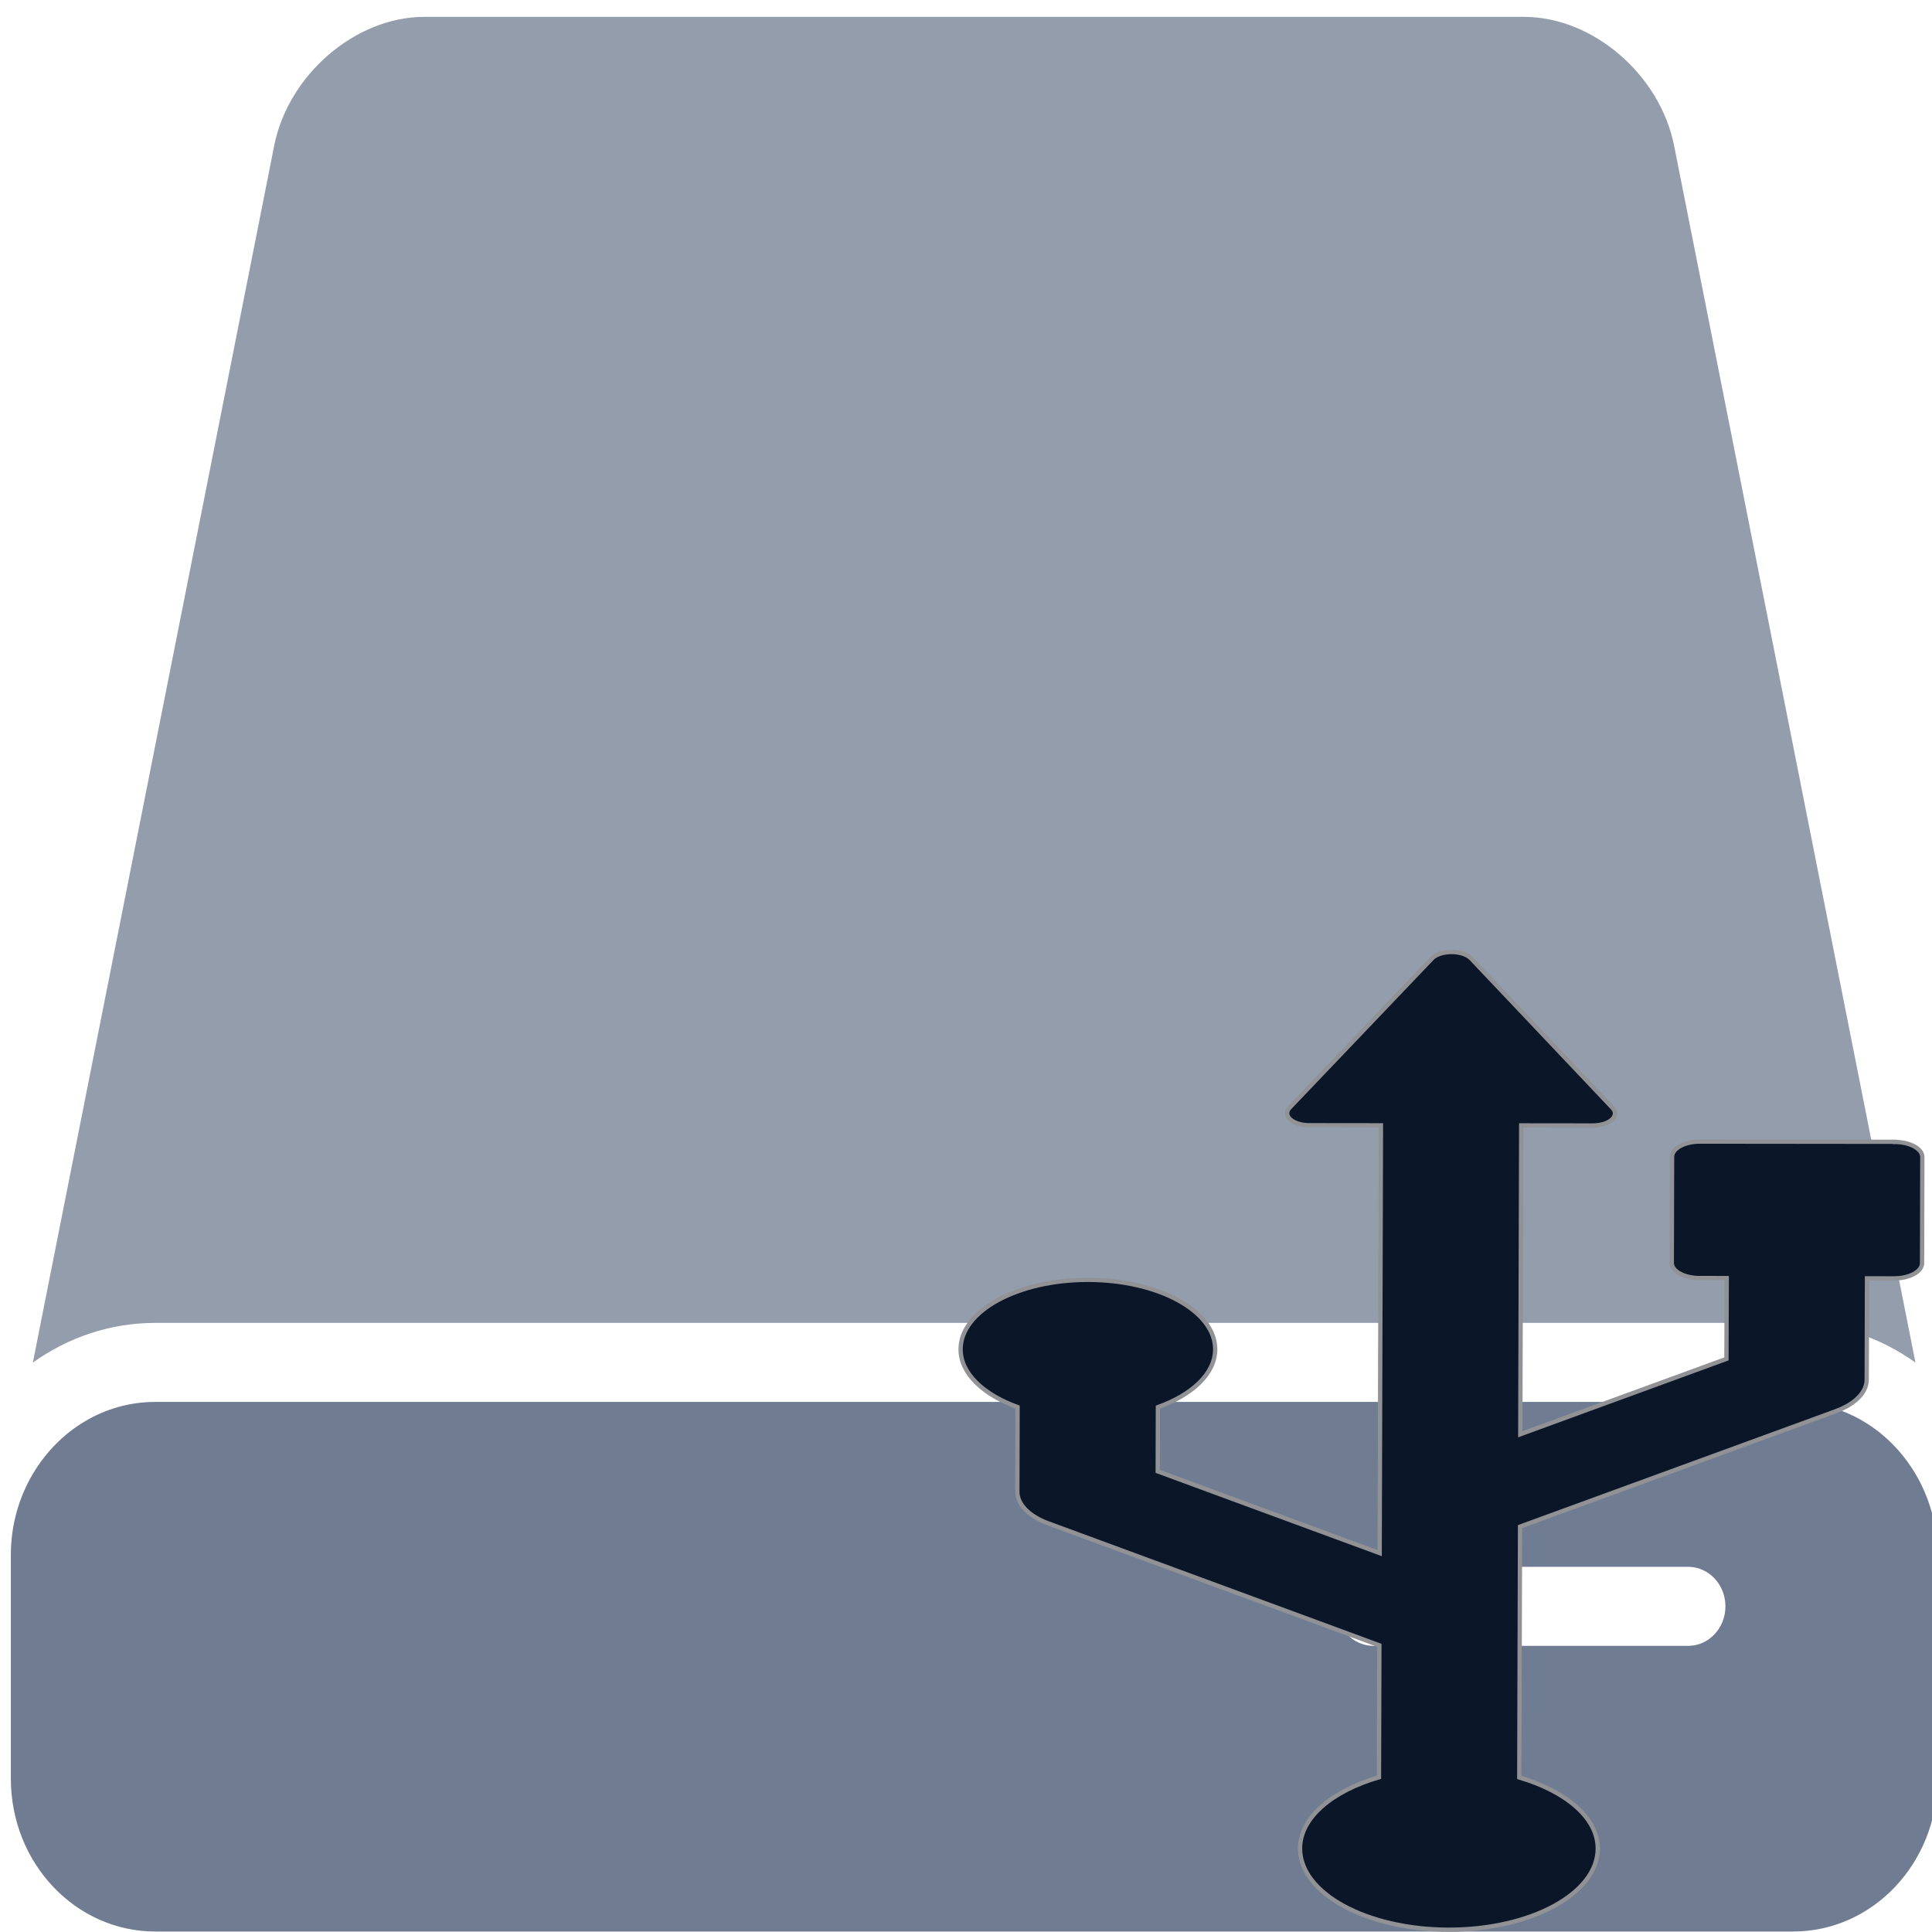 <?xml version="1.0" encoding="UTF-8" standalone="no"?>
<svg
   xmlns:dc="http://purl.org/dc/elements/1.1/"
   xmlns:cc="http://creativecommons.org/ns#"
   xmlns:rdf="http://www.w3.org/1999/02/22-rdf-syntax-ns#"
   xmlns:svg="http://www.w3.org/2000/svg"
   xmlns="http://www.w3.org/2000/svg"
   xmlns:sodipodi="http://sodipodi.sourceforge.net/DTD/sodipodi-0.dtd"
   xmlns:inkscape="http://www.inkscape.org/namespaces/inkscape"
   viewBox="0 0 48 48"
   id="svg2"
   version="1.1"
   inkscape:version="0.91 r13725"
   sodipodi:docname="drive-harddisk.svg">
  <sodipodi:namedview
     pagecolor="#ffffff"
     bordercolor="#666666"
     borderopacity="1"
     objecttolerance="10"
     gridtolerance="10"
     guidetolerance="10"
     inkscape:pageopacity="0"
     inkscape:pageshadow="2"
     inkscape:window-width="1280"
     inkscape:window-height="694"
     id="namedview106"
     showgrid="false"
     inkscape:zoom="4.9166667"
     inkscape:cx="8.9657182"
     inkscape:cy="24"
     inkscape:window-x="0"
     inkscape:window-y="0"
     inkscape:window-maximized="1"
     inkscape:current-layer="svg2" />
  <defs
     id="defs4">
    <clipPath
       id="clipPath6">
      <path
         d="m596.51 511.71c-7.452 6.109-22.261 15.989-32.626 11.818-5.793-2.332-8.254-7.974-1.48-7.577 13.816.809 20.506 2.306 34.11-4.241"
         id="path8" />
    </clipPath>
    <clipPath
       id="6">
      <path
         d="m596.5 511.72c-6.962 6.661-20.973 17.643-31.626 14.277-5.954-1.882-8.839-7.319-2.055-7.441 13.837-.25 20.622.731 33.681-6.836"
         id="path11" />
    </clipPath>
    <clipPath
       id="7">
      <path
         d="m556.75 546.2h27.01v-29.575h-27.01v29.575"
         id="path14" />
    </clipPath>
    <clipPath
       id="clipPath16">
      <path
         d="m556.74 544.61h28.84v-27.979h-28.84v27.979"
         id="path18" />
    </clipPath>
    <clipPath
       id="clipPath20">
      <path
         d="m548.84 543.24h11.247v-38.495h-11.247v38.495"
         id="path22" />
    </clipPath>
    <clipPath
       id="8">
      <path
         d="m556.75 516.63c2.252 9.368 8.092 26.19 18.874 29.12 6.02 1.639 11.393-1.373 5.753-5.147-11.502-7.696-17.738-10.542-24.627-23.971"
         id="path25" />
    </clipPath>
    <clipPath
       id="clipPath27">
      <path
         d="m558.32 524.53h38.19v-12.815h-38.19v12.815"
         id="path29" />
    </clipPath>
    <clipPath
       id="4">
      <path
         d="m0 792h612v-792h-612v792"
         id="path32" />
    </clipPath>
    <clipPath
       id="9">
      <path
         d="m547.05 542.87h13.05v-38.14h-13.05v38.14"
         id="path35" />
    </clipPath>
    <clipPath
       id="5">
      <path
         d="m558.89 526.62h37.604v-14.904h-37.604v14.904"
         id="path38" />
    </clipPath>
    <linearGradient
       id="1"
       gradientUnits="userSpaceOnUse"
       gradientTransform="matrix(0.842,0,0,1.667,-355.028,-862.472)"
       y1="544.31"
       x2="0"
       y2="542.96">
      <stop
         stop-color="#0a80fd"
         id="stop41" />
      <stop
         offset="1"
         stop-color="#56c5fa"
         id="stop43" />
    </linearGradient>
    <linearGradient
       id="2"
       gradientUnits="userSpaceOnUse"
       gradientTransform="matrix(0.414,0,0,0.407,-3.496,-0.592)"
       x1="10.09"
       x2="122.72">
      <stop
         stop-color="#1a1a1a"
         id="stop46" />
      <stop
         offset=".111"
         stop-color="#2c2c2e"
         id="stop48" />
      <stop
         offset=".29"
         stop-color="#2b2b2d"
         id="stop50" />
      <stop
         offset=".512"
         stop-color="#2a2b2d"
         id="stop52" />
      <stop
         offset=".752"
         stop-color="#2b2b2d"
         id="stop54" />
      <stop
         offset=".897"
         stop-color="#323232"
         id="stop56" />
      <stop
         offset="1"
         stop-color="#171717"
         id="stop58" />
    </linearGradient>
    <linearGradient
       gradientUnits="userSpaceOnUse"
       y2="-31.865"
       x2="-61.694"
       y1="-.386"
       x1="-61.865"
       id="3"
       gradientTransform="matrix(1.183,0,0,1.183,96.413,39.156)">
      <stop
         stop-color="#bbbec4"
         id="stop61" />
      <stop
         offset="1"
         stop-color="#dddfe2"
         id="stop63" />
    </linearGradient>
    <linearGradient
       id="0"
       gradientUnits="userSpaceOnUse"
       y1="5.383"
       x2="0"
       y2="2.392"
       gradientTransform="matrix(1.183,0,0,1.183,96.413,39.156)">
      <stop
         stop-color="#040404"
         id="stop66" />
      <stop
         offset="1"
         stop-color="#121212"
         stop-opacity=".908"
         id="stop68" />
    </linearGradient>
  </defs>
  <path
     d="m 44.546,32.867 c 1.126,0 2.174,0.364 3.043,0.986 L 41.593,3.621 C 41.242,1.852 39.573,0.419 37.864,0.419 l -27.323,0 c -1.708,0 -3.378,1.434 -3.729,3.202 L 0.816,33.853 C 1.686,33.231 2.733,32.867 3.859,32.867 l 40.687,0 0,0 z"
     id="path7"
     inkscape:connector-curvature="0"
     style="fill:#939dac" />
  <path
     d="m 3.86,47.988 40.688,0 c 1.982,0 3.588,-1.7 3.588,-3.796 l 0,-5.567 c 0,-0.745 -0.206,-1.438 -0.557,-2.024 -0.636,-1.063 -1.755,-1.771 -3.032,-1.771 l -40.688,0 c -1.277,0 -2.396,0.708 -3.032,1.771 -0.351,0.586 -0.557,1.279 -0.557,2.024 l 0,5.567 c 0,2.097 1.607,3.796 3.588,3.796 z m 38.08,-7.097 -7.816,0 c -0.513,0 -0.928,-0.439 -0.928,-0.982 0,-0.542 0.415,-0.982 0.928,-0.982 l 7.816,0 c 0.513,0 0.928,0.439 0.928,0.982 0,0.543 -0.416,0.982 -0.928,0.982 z"
     id="path9"
     inkscape:connector-curvature="0"
     style="fill:#6f7c91" />
  <path
     style="fill:#0b1728;stroke:#909296;stroke-width:0.107"
     inkscape:connector-curvature="0"
     id="path54"
     d="m 47.069,28.367 -4.832,-0.005 c -0.184,6.5e-5 -0.36,0.039 -0.491,0.11 -0.13,0.071 -0.203,0.167 -0.204,0.267 l -0.007,2.636 c -0.002,0.209 0.308,0.378 0.691,0.378 l 0.674,4.48e-4 -0.007,2.008 -5.122,1.872 0.023,-7.673 1.781,0.002 c 0.191,1.9e-4 0.369,-0.054 0.468,-0.143 0.1,-0.089 0.107,-0.2 0.02,-0.293 l -3.514,-3.713 c -0.094,-0.099 -0.282,-0.161 -0.486,-0.161 -0.205,2.37e-4 -0.392,0.062 -0.486,0.161 l -3.536,3.706 c -0.088,0.092 -0.082,0.203 0.017,0.293 0.099,0.089 0.277,0.144 0.468,0.144 l 1.783,0.002 -0.032,10.628 -5.514,-2.031 0.005,-1.595 c 0.856,-0.308 1.421,-0.835 1.423,-1.435 0.004,-0.953 -1.41,-1.726 -3.159,-1.728 -1.745,-0.002 -3.162,0.769 -3.166,1.722 -0.003,0.601 0.561,1.129 1.415,1.439 l -0.006,2.1 c -0.001,0.317 0.286,0.612 0.768,0.789 l 8.227,3.03 -0.01,3.278 c -1.16,0.339 -1.959,0.999 -1.961,1.767 -0.003,1.114 1.649,2.018 3.691,2.021 2.045,0.002 3.702,-0.899 3.706,-2.013 0.003,-0.768 -0.792,-1.428 -1.95,-1.77 l 0.019,-6.232 7.841,-2.866 c 0.094,-0.034 0.181,-0.074 0.26,-0.116 0.324,-0.176 0.512,-0.417 0.512,-0.672 l 0.007,-2.514 0.674,6.69e-4 c 0.184,-6.4e-5 0.36,-0.04 0.49,-0.11 0.13,-0.071 0.203,-0.167 0.204,-0.267 l 0.007,-2.635 c 0.001,-0.209 -0.308,-0.378 -0.691,-0.378 z" />
</svg>
